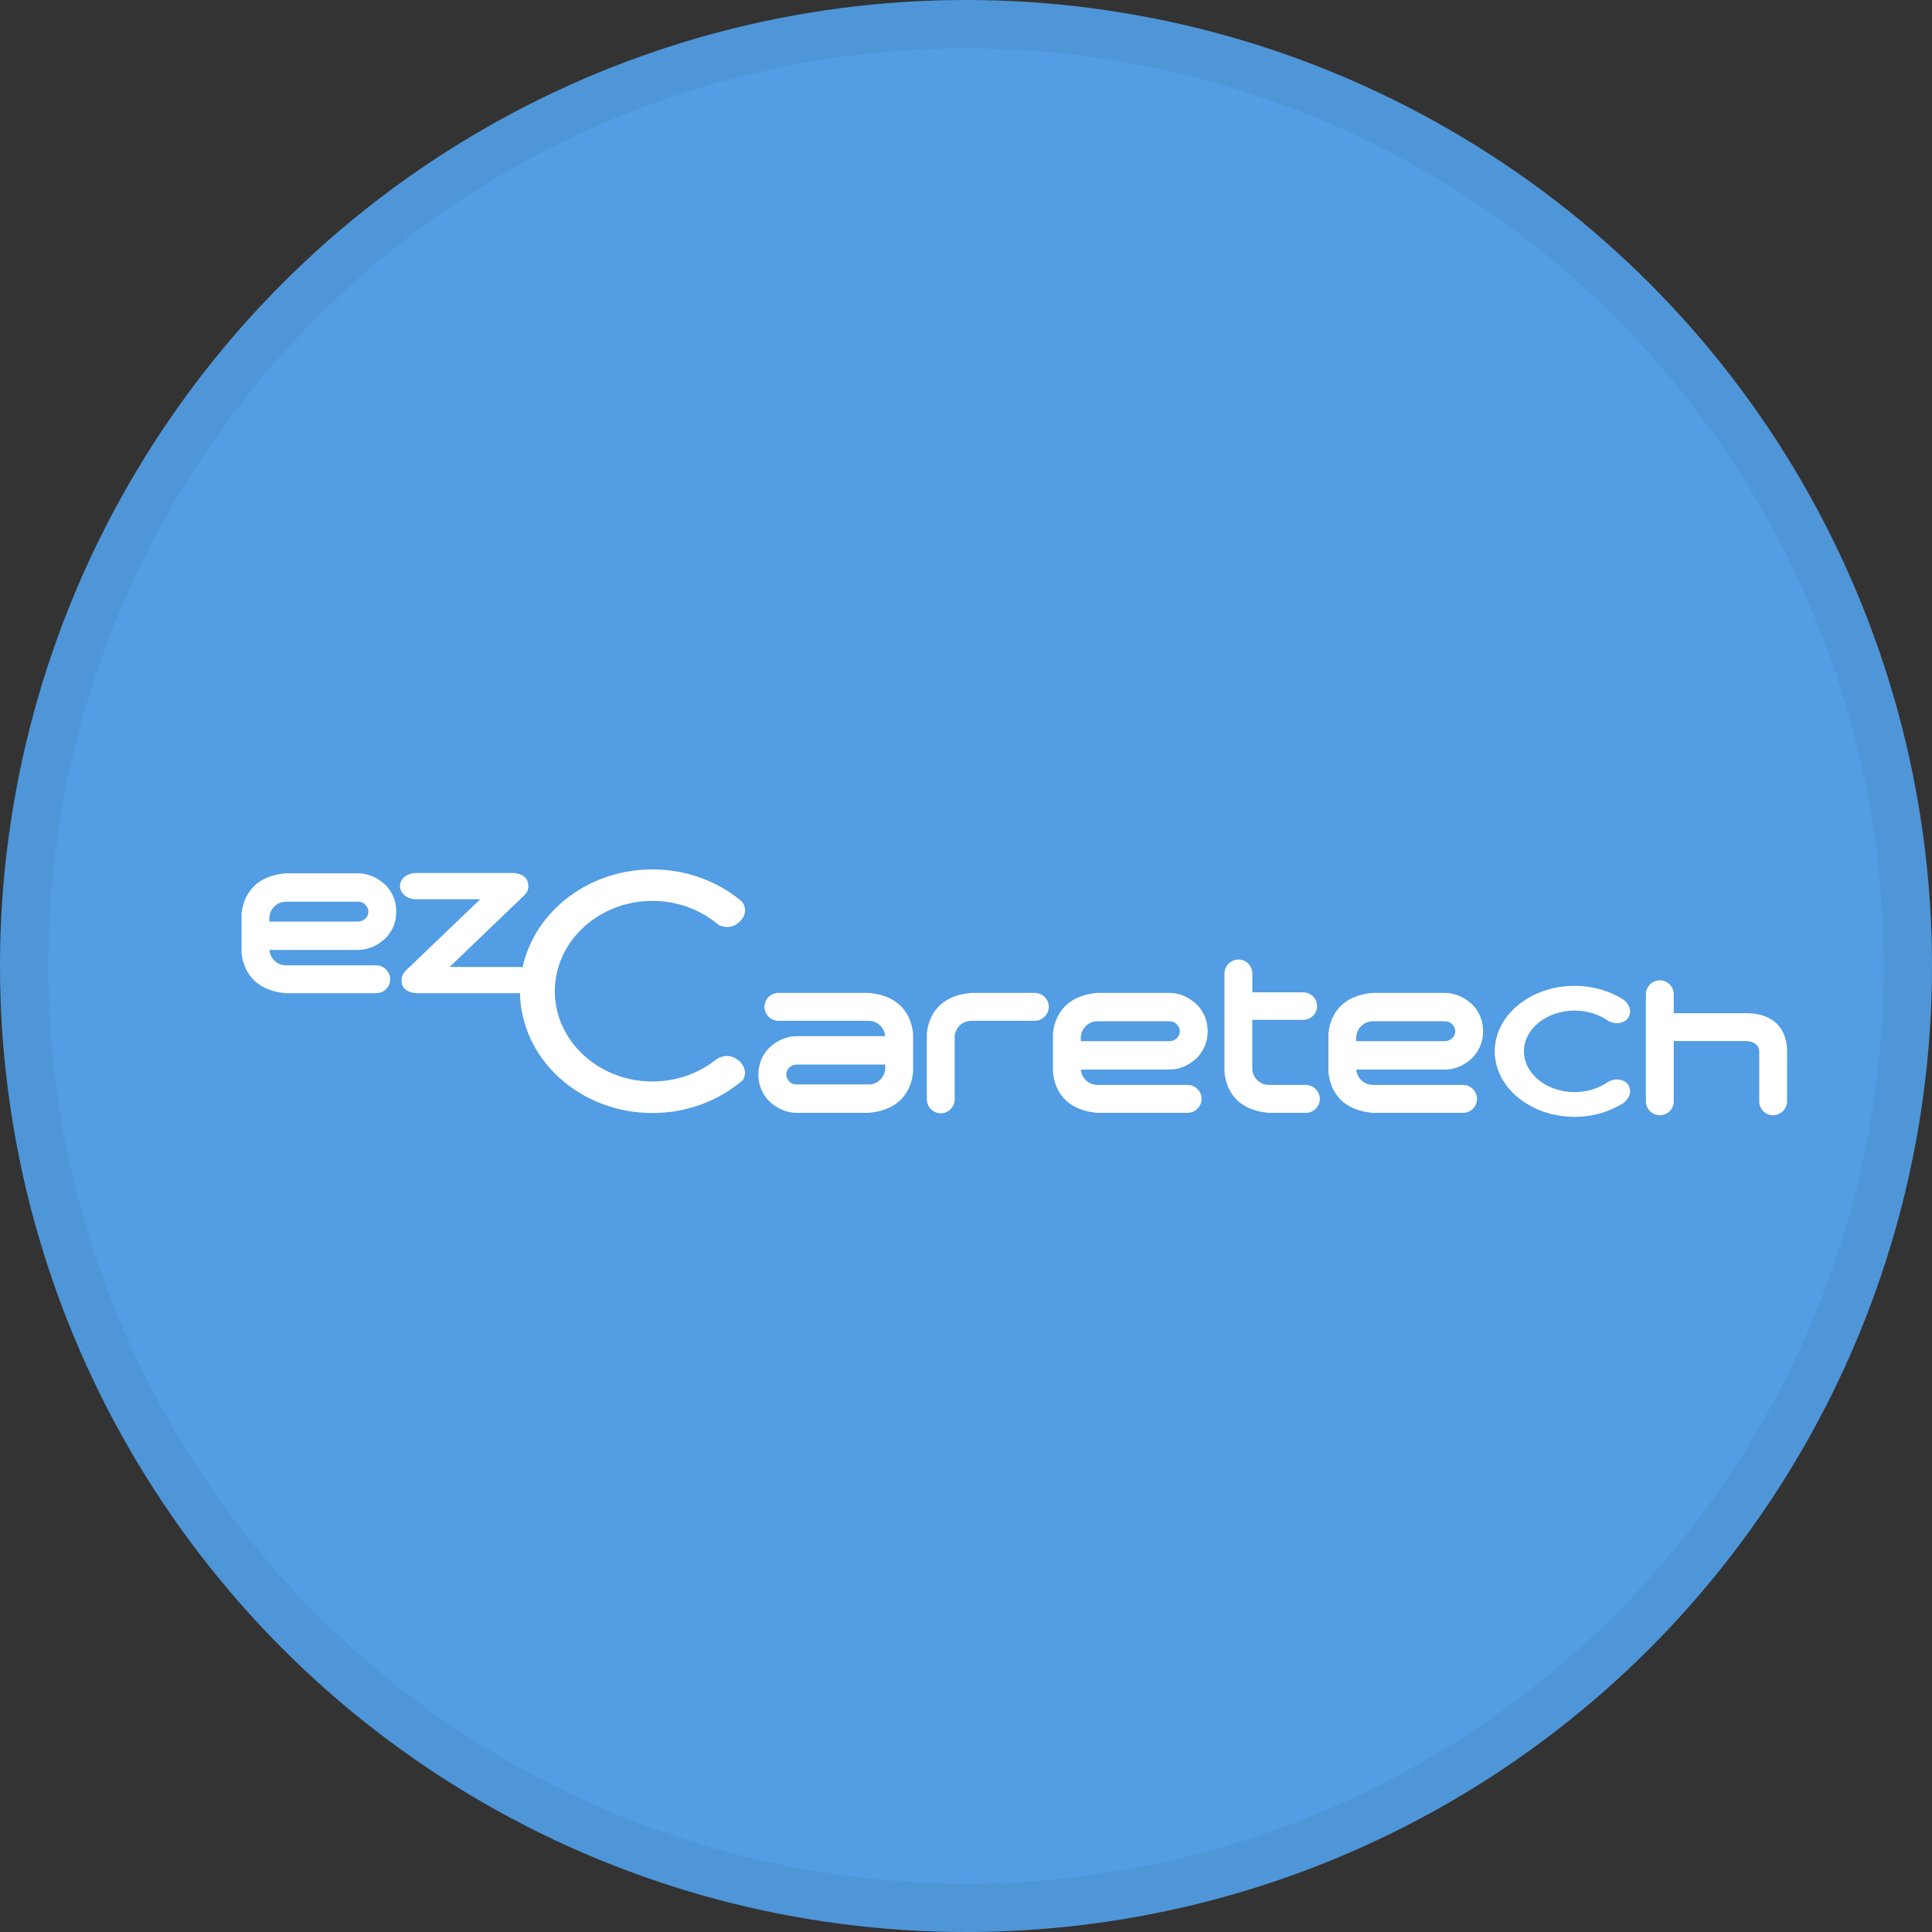 <svg width="40" height="40" viewBox="0 0 40 40" fill="none" xmlns="http://www.w3.org/2000/svg">
<rect x="0" y="0" width="40" height="40" fill="#333333" stroke="none"/>
<circle cx="20" cy="20" r="20" fill="#529DE3"/>
<path d="M17.991 20.558L17.988 20.557H17.985H16.116C15.957 20.557 15.828 20.687 15.828 20.846C15.828 21.003 15.96 21.135 16.116 21.135H17.985C18.166 21.135 18.314 21.275 18.326 21.453H16.495C16.292 21.453 16.097 21.535 15.93 21.689C15.78 21.839 15.701 22.032 15.701 22.246C15.701 22.46 15.78 22.653 15.928 22.802C16.097 22.958 16.292 23.04 16.495 23.04H17.979H17.981H17.984C18.762 22.974 18.887 22.421 18.905 22.186C18.905 22.182 18.905 21.414 18.905 21.414C18.887 21.177 18.763 20.626 17.991 20.558ZM16.495 22.041H18.328V22.108C18.328 22.298 18.174 22.452 17.985 22.452H16.495C16.432 22.452 16.384 22.434 16.346 22.395C16.3 22.349 16.279 22.301 16.279 22.246C16.279 22.133 16.376 22.041 16.495 22.041Z" fill="white"/>
<path d="M24.589 22.462H22.721C22.539 22.462 22.392 22.321 22.378 22.144H24.211C24.414 22.144 24.609 22.062 24.776 21.908C24.925 21.758 25.004 21.565 25.004 21.351C25.004 21.136 24.925 20.944 24.777 20.795C24.608 20.639 24.414 20.557 24.21 20.557H22.727H22.724H22.721C21.942 20.623 21.818 21.176 21.8 21.411C21.8 21.415 21.8 22.182 21.8 22.182C21.817 22.421 21.941 22.971 22.714 23.04H22.717H22.72H24.589C24.745 23.04 24.878 22.907 24.878 22.75C24.878 22.594 24.746 22.462 24.589 22.462ZM24.211 21.556H22.377V21.489C22.377 21.299 22.531 21.145 22.721 21.145H24.211C24.274 21.145 24.321 21.163 24.359 21.202C24.405 21.247 24.427 21.297 24.427 21.351C24.427 21.464 24.33 21.556 24.211 21.556Z" fill="white"/>
<path d="M15.334 21.995C15.191 21.846 15.014 21.822 14.837 21.929L14.834 21.93C14.834 21.931 14.832 21.932 14.832 21.932C14.464 22.228 13.994 22.391 13.508 22.391C12.394 22.391 11.487 21.552 11.487 20.522C11.487 19.491 12.394 18.652 13.508 18.652C14.016 18.652 14.502 18.828 14.876 19.148L14.882 19.152C14.884 19.153 14.887 19.154 14.887 19.154C15.051 19.228 15.205 19.197 15.334 19.062C15.418 18.975 15.475 18.82 15.363 18.668L15.36 18.664C15.358 18.663 15.356 18.661 15.356 18.661C14.848 18.235 14.192 18 13.508 18C11.996 18 10.766 19.131 10.766 20.522C10.766 21.912 11.996 23.044 13.508 23.044C14.202 23.044 14.866 22.803 15.375 22.366L15.381 22.361C15.383 22.358 15.385 22.354 15.385 22.354C15.466 22.215 15.408 22.074 15.334 21.995Z" fill="white"/>
<path d="M19.765 21.479C19.765 21.289 19.919 21.135 20.109 21.135H21.426C21.582 21.135 21.714 21.003 21.714 20.846C21.714 20.687 21.585 20.557 21.426 20.557H20.108H20.105L20.103 20.558C19.329 20.626 19.206 21.177 19.189 21.41V22.762C19.189 22.919 19.321 23.05 19.477 23.05C19.636 23.05 19.765 22.92 19.765 22.762V21.479Z" fill="white"/>
<path d="M7.975 19.432C8.126 19.281 8.204 19.089 8.204 18.875C8.204 18.66 8.126 18.468 7.978 18.319C7.809 18.163 7.614 18.081 7.411 18.081H5.927H5.924L5.921 18.081C5.142 18.146 5.018 18.7 5 18.934C5 18.938 5 19.707 5 19.707C5.018 19.944 5.142 20.494 5.914 20.563L5.917 20.563H5.92H7.789C7.948 20.563 8.078 20.433 8.078 20.275C8.078 20.118 7.945 19.986 7.789 19.986H5.921C5.739 19.986 5.592 19.846 5.579 19.667H7.411C7.613 19.667 7.809 19.586 7.975 19.432ZM7.411 19.08H5.577V19.013C5.577 18.824 5.731 18.669 5.921 18.669H7.411C7.474 18.669 7.521 18.687 7.559 18.726C7.605 18.771 7.627 18.82 7.627 18.875C7.627 18.988 7.53 19.08 7.411 19.08Z" fill="white"/>
<path d="M10.866 18.525C10.957 18.439 10.954 18.305 10.908 18.215C10.86 18.121 10.731 18.075 10.617 18.075H8.608C8.428 18.075 8.281 18.195 8.281 18.342C8.281 18.494 8.428 18.618 8.608 18.618H9.942L8.397 20.099C8.294 20.203 8.299 20.333 8.343 20.424C8.389 20.515 8.52 20.563 8.635 20.563H10.742C10.923 20.563 11.069 20.443 11.069 20.296C11.069 20.144 10.923 20.02 10.742 20.02H9.309L10.866 18.525Z" fill="white"/>
<path d="M25.927 21.115H26.98C27.139 21.115 27.269 20.987 27.269 20.83C27.269 20.673 27.139 20.545 26.98 20.545H25.928V20.154C25.928 19.995 25.799 19.866 25.639 19.866C25.483 19.866 25.351 19.998 25.351 20.154V22.183C25.368 22.421 25.491 22.971 26.264 23.04H26.267H26.269H27.037C27.196 23.04 27.326 22.91 27.326 22.751C27.326 22.595 27.194 22.462 27.037 22.462H26.27C26.081 22.462 25.927 22.308 25.927 22.118V21.115Z" fill="white"/>
<path d="M30.478 21.908C30.628 21.758 30.706 21.565 30.706 21.351C30.706 21.136 30.628 20.944 30.48 20.795C30.311 20.639 30.116 20.557 29.913 20.557H28.429H28.427H28.425C27.645 20.623 27.52 21.176 27.503 21.411C27.503 21.415 27.503 22.182 27.503 22.182C27.52 22.421 27.645 22.971 28.417 23.04H28.419H28.422H30.292C30.451 23.04 30.58 22.91 30.58 22.75C30.58 22.594 30.448 22.462 30.292 22.462H28.423C28.242 22.462 28.094 22.321 28.081 22.144H29.913C30.116 22.144 30.312 22.062 30.478 21.908ZM29.913 21.556H28.079V21.489C28.079 21.299 28.234 21.145 28.423 21.145H29.913C29.976 21.145 30.023 21.163 30.062 21.202C30.108 21.247 30.13 21.296 30.13 21.351C30.13 21.464 30.032 21.556 29.913 21.556Z" fill="white"/>
<path d="M34.076 22.802C34.076 22.959 34.208 23.091 34.365 23.091C34.524 23.091 34.653 22.961 34.653 22.802V21.554H36.134C36.29 21.554 36.423 21.621 36.423 21.782V22.802C36.423 22.961 36.551 23.091 36.711 23.091C36.867 23.091 36.999 22.959 36.999 22.802L37 21.767C37 21.531 36.919 20.977 36.141 20.977H34.653V20.585C34.653 20.425 34.524 20.296 34.365 20.296C34.209 20.296 34.076 20.428 34.076 20.585L34.076 22.802Z" fill="white"/>
<path d="M33.674 22.416C33.516 22.298 33.353 22.366 33.305 22.393L33.302 22.395L33.298 22.396C33.106 22.534 32.858 22.611 32.602 22.611C32.023 22.611 31.552 22.233 31.552 21.768V21.767C31.552 21.766 31.552 21.766 31.552 21.766V21.766C31.552 21.301 32.023 20.923 32.602 20.923C32.858 20.923 33.106 20.999 33.298 21.137L33.302 21.139L33.305 21.141C33.353 21.167 33.516 21.235 33.674 21.117C33.684 21.109 33.692 21.098 33.7 21.088C33.742 21.027 33.815 20.87 33.62 20.702C33.329 20.515 32.974 20.411 32.602 20.411C31.689 20.411 30.947 21.018 30.947 21.766C30.947 21.766 30.947 21.767 30.947 21.767V21.768C30.947 22.515 31.689 23.123 32.602 23.123C32.974 23.123 33.329 23.019 33.62 22.831C33.815 22.663 33.742 22.506 33.7 22.445C33.692 22.435 33.684 22.425 33.674 22.416Z" fill="white"/>
<circle cx="20" cy="20" r="19.5" stroke="black" stroke-opacity="0.05"/>
</svg>
